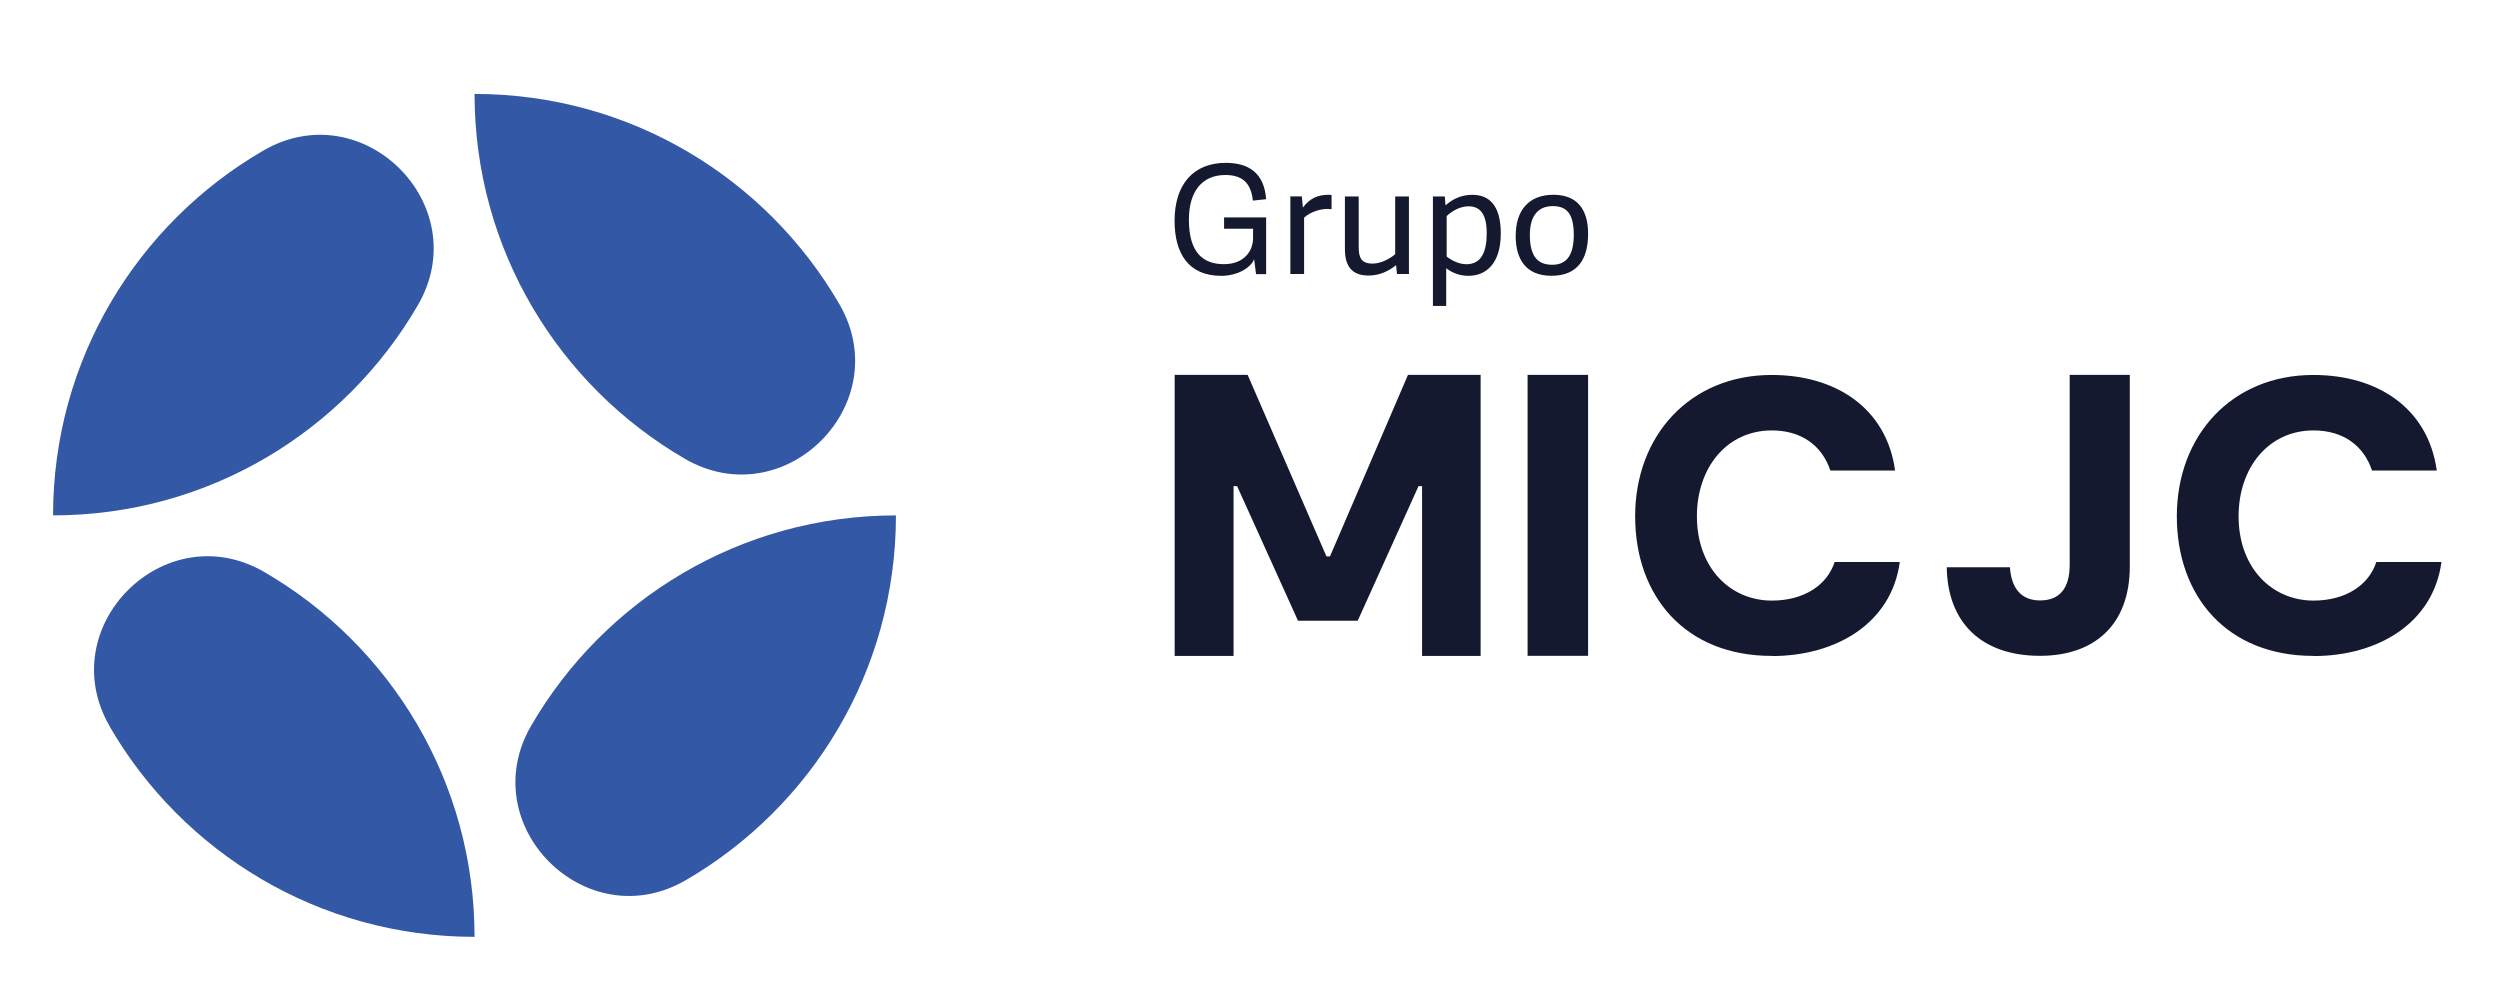 <svg width="119" height="48" viewBox="0 0 119 48" fill="none" xmlns="http://www.w3.org/2000/svg">
<g clip-path="url(#clip0_441_14498)">
<mask id="mask0_441_14498" style="mask-type:luminance" maskUnits="userSpaceOnUse" x="-273" y="-94" width="608" height="342">
<path d="M334.105 -93.158H-272.211V247.894H334.105V-93.158Z" fill="white"/>
</mask>
<g mask="url(#mask0_441_14498)">
<path d="M141.316 -19.996H-22.579V69.056H141.316V-19.996Z" stroke="#B3B3B3" stroke-width="0.316" stroke-miterlimit="10"/>
<mask id="mask1_441_14498" style="mask-type:luminance" maskUnits="userSpaceOnUse" x="-273" y="-94" width="608" height="342">
<path d="M334.105 -93.156H-272.211V247.896H334.105V-93.156Z" fill="white"/>
</mask>
<g mask="url(#mask1_441_14498)">
<path d="M12.534 7.167C6.55 10.64 2.526 17.114 2.526 24.532C9.944 24.532 16.418 20.509 19.892 14.524C22.648 9.775 17.283 4.413 12.537 7.167" fill="#3358A5"/>
<path d="M39.954 14.478C36.484 8.494 30.007 4.471 22.589 4.471C22.589 11.889 26.612 18.362 32.596 21.836C37.346 24.593 42.708 19.227 39.954 14.478Z" fill="#3358A5"/>
<path d="M5.223 34.586C8.694 40.57 15.171 44.594 22.589 44.594C22.589 37.176 18.566 30.702 12.581 27.228C7.832 24.471 2.47 29.837 5.227 34.583" fill="#3358A5"/>
<path d="M42.65 24.533C35.232 24.533 28.756 28.556 25.285 34.541C22.528 39.29 27.893 44.652 32.64 41.898C38.624 38.428 42.647 31.951 42.647 24.533" fill="#3358A5"/>
<path d="M59.697 12.34C59.51 12.786 58.856 13.13 58.13 13.13C56.564 13.13 55.91 12.053 55.91 10.509C55.91 8.75 56.829 7.752 58.345 7.752C59.438 7.752 60.176 8.232 60.268 9.482L59.636 9.549C59.551 8.709 59.134 8.33 58.323 8.33C57.224 8.33 56.592 9.107 56.592 10.455C56.592 12.062 57.297 12.574 58.26 12.574C59.223 12.574 59.646 11.943 59.646 11.333V10.888H58.266V10.348H60.268V13.048H59.788L59.697 12.344V12.34Z" fill="#14192F"/>
<path d="M63.382 9.957C62.921 9.894 62.378 10.08 62.075 10.358V13.042H61.421V9.35H61.967L62.018 9.881C62.34 9.442 62.728 9.271 63.246 9.271C63.29 9.271 63.319 9.271 63.382 9.278V9.954V9.957Z" fill="#14192F"/>
<path d="M64.021 9.352H64.674V11.758C64.674 12.27 64.798 12.547 65.341 12.547C65.764 12.547 66.216 12.276 66.411 12.096V9.352H67.065V13.043H66.496L66.452 12.62C66.092 12.914 65.656 13.116 65.145 13.116C64.362 13.116 64.018 12.686 64.018 11.859V9.352H64.021Z" fill="#14192F"/>
<path d="M68.858 12.21C69.016 12.333 69.382 12.577 69.805 12.577C70.509 12.577 70.768 11.989 70.768 11.105C70.768 10.221 70.481 9.82 69.894 9.82C69.483 9.82 69.076 10.072 68.861 10.287V12.21H68.858ZM68.204 9.352H68.772L68.807 9.776C69.145 9.472 69.562 9.273 70.086 9.273C70.863 9.273 71.438 9.753 71.438 11.111C71.438 12.555 70.727 13.129 69.9 13.129C69.455 13.129 69.104 12.971 68.839 12.769V14.563H68.207V9.349L68.204 9.352Z" fill="#14192F"/>
<path d="M74.912 11.169C74.912 10.149 74.552 9.811 73.914 9.811C73.276 9.811 72.821 10.2 72.821 11.182C72.821 12.164 73.165 12.603 73.885 12.603C74.523 12.603 74.912 12.215 74.912 11.166M72.149 11.21C72.149 10.02 72.764 9.271 73.942 9.271C75.12 9.271 75.594 10.026 75.594 11.125C75.594 12.338 75.092 13.127 73.848 13.127C72.603 13.127 72.145 12.303 72.145 11.21" fill="#14192F"/>
</g>
<path d="M70.478 31.221H67.69V23.14H67.522L64.627 29.547H61.785L58.886 23.14H58.718V31.221H55.914V17.844H59.388L63.139 26.484H63.307L67.02 17.844H70.478V31.221Z" fill="#14192F"/>
<path d="M75.593 17.844H72.713V31.217H75.593V17.844Z" fill="#14192F"/>
<mask id="mask2_441_14498" style="mask-type:luminance" maskUnits="userSpaceOnUse" x="-273" y="-94" width="608" height="342">
<path d="M334.105 -93.156H-272.211V247.896H334.105V-93.156Z" fill="white"/>
</mask>
<g mask="url(#mask2_441_14498)">
<path d="M84.335 31.221C80.23 31.221 77.833 28.398 77.833 24.571C77.833 20.743 80.432 17.848 84.335 17.848C87.364 17.848 89.795 19.408 90.206 22.398H87.124C86.732 21.211 85.75 20.488 84.338 20.488C82.219 20.488 80.773 22.234 80.773 24.574C80.773 27.043 82.371 28.588 84.338 28.588C85.879 28.588 86.975 27.846 87.329 26.75H90.43C90.038 29.668 87.401 31.228 84.338 31.228" fill="#14192F"/>
<path d="M97.105 28.581C98.034 28.581 98.517 28.006 98.517 26.891V17.844H101.378V26.964C101.378 29.749 99.688 31.217 97.105 31.217C94.282 31.217 92.703 29.601 92.665 27.002H95.674C95.731 27.93 96.158 28.581 97.105 28.581Z" fill="#14192F"/>
<path d="M110.119 31.221C106.014 31.221 103.617 28.398 103.617 24.571C103.617 20.743 106.216 17.848 110.119 17.848C113.148 17.848 115.579 19.408 115.99 22.398H112.908C112.516 21.211 111.534 20.488 110.122 20.488C108.003 20.488 106.557 22.234 106.557 24.574C106.557 27.043 108.155 28.588 110.122 28.588C111.663 28.588 112.759 27.846 113.113 26.75H116.214C115.822 29.668 113.186 31.228 110.122 31.228" fill="#14192F"/>
</g>
</g>
</g>
<defs>
<clipPath id="clip0_441_14498">
<rect width="118.105" height="48" fill="white"/>
</clipPath>
</defs>
</svg>
